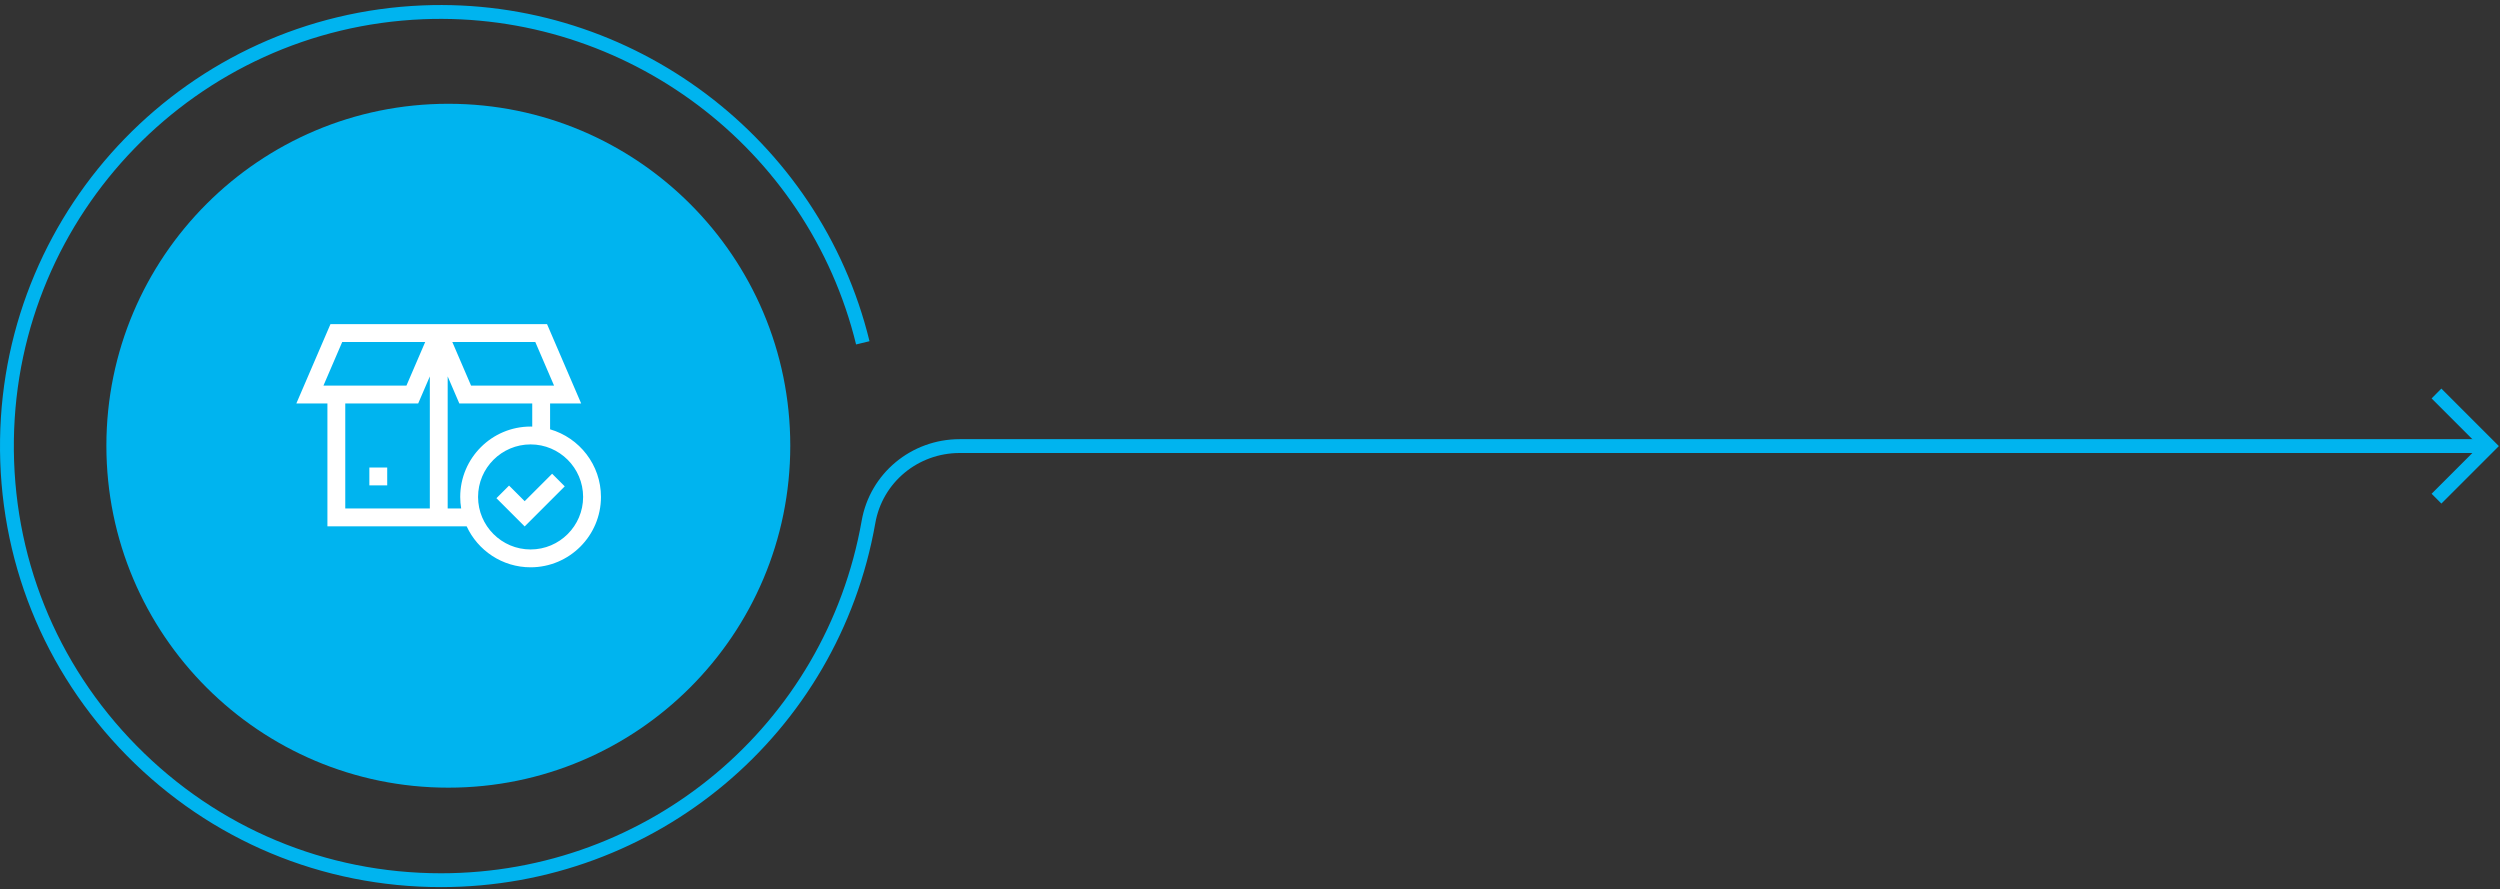 <svg width="329" height="117" viewBox="0 0 329 117" fill="none" xmlns="http://www.w3.org/2000/svg">
<rect x="0" y="0" width="329" height="117" fill="#333333" stroke="none"/>
<path d="M321.284 66.27L320 64.977L326.273 58.705L320 52.432L321.284 51.139L328.849 58.705L321.284 66.27Z" fill="#00B4EF"/>
<path d="M58.036 116.743C42.377 116.743 27.692 110.598 16.694 99.445C5.705 88.284 -0.221 73.508 0.006 57.84C0.452 27.068 24.87 1.977 55.596 0.711C83.163 -0.427 107.908 18.164 114.427 44.903L112.661 45.331C106.342 19.439 82.371 1.44 55.669 2.532C25.907 3.752 2.255 28.06 1.827 57.867C1.609 73.053 7.344 87.364 17.996 98.162C28.648 108.968 42.868 114.923 58.036 114.923C85.385 114.923 108.664 95.403 113.398 68.519C114.491 62.31 119.917 57.794 126.299 57.794H326.5V59.615H126.299C120.8 59.615 116.129 63.493 115.192 68.838C110.312 96.596 86.268 116.743 58.036 116.743Z" fill="#00B4EF"/>
<circle cx="59" cy="58.657" r="45" fill="#00B4EF"/>
<path d="M72.392 56.497V53.093H76.48L71.991 42.657H43.489L39 53.093H43.088V69.266H61.413C62.881 72.446 66.1 74.657 69.826 74.657C74.932 74.657 79.087 70.503 79.087 65.396C79.087 61.18 76.254 57.613 72.392 56.497ZM70.444 45.006L72.913 50.744H61.992L59.524 45.006H70.444ZM45.035 45.006H55.956L53.488 50.744H42.567L45.035 45.006ZM45.437 53.093H55.035L56.566 49.534V66.918H45.437V53.093ZM58.914 66.918V49.534L60.445 53.093H70.043V56.138C69.971 56.136 69.898 56.135 69.826 56.135C64.719 56.135 60.565 60.29 60.565 65.396C60.565 65.914 60.608 66.422 60.69 66.918H58.914ZM69.826 72.309C66.014 72.309 62.913 69.208 62.913 65.396C62.913 61.585 66.014 58.484 69.826 58.484C73.637 58.484 76.738 61.585 76.738 65.396C76.738 69.208 73.637 72.309 69.826 72.309Z" fill="white"/>
<path d="M69.046 65.957L66.991 63.902L65.33 65.562L69.046 69.279L74.32 64.005L72.659 62.344L69.046 65.957Z" fill="white"/>
<path d="M48.608 61.526H50.957V63.875H48.608V61.526Z" fill="white"/>
</svg>

